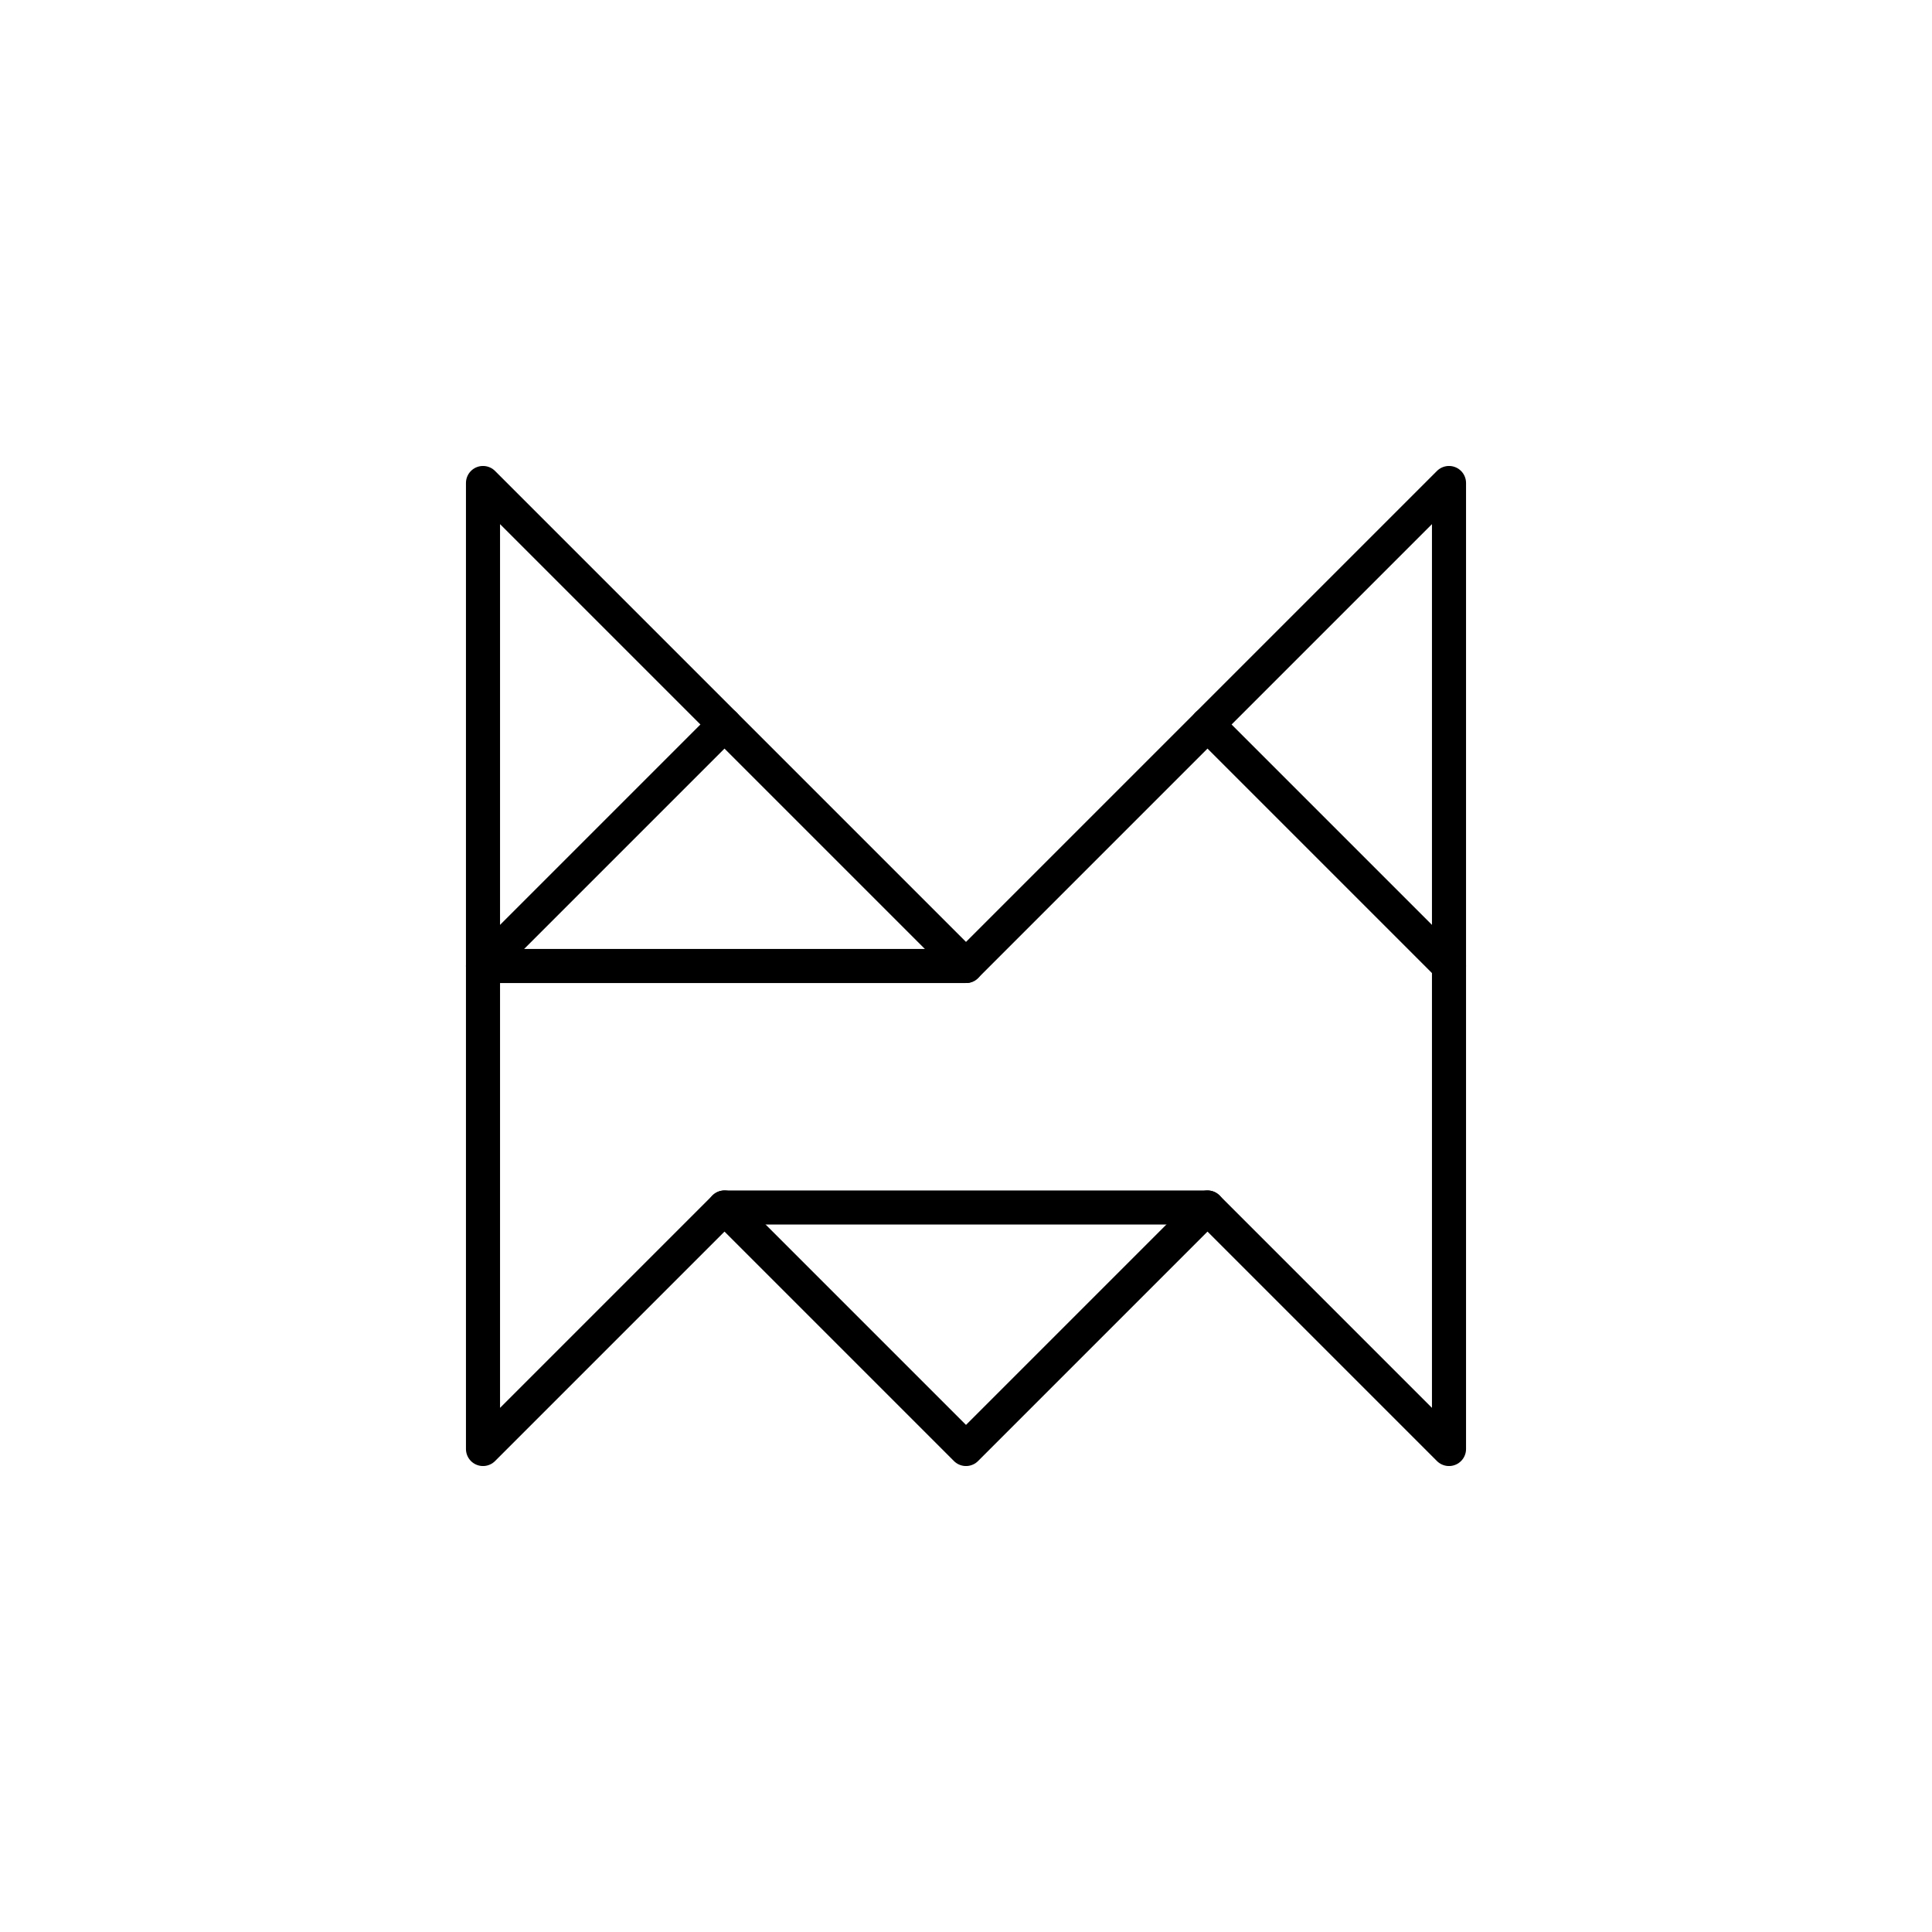 <?xml version="1.0"?>
<!-- Generated by SVGo -->
<svg width="400" height="400"
     xmlns="http://www.w3.org/2000/svg"
     xmlns:xlink="http://www.w3.org/1999/xlink">
<polygon points="100,100 100,300 150,250 200,300 250,250 300,300 300,100 200,200" style="fill:none;stroke-linejoin:round;stroke:black;stroke-width:7.056"/>
<g style="stroke-linecap:round;stroke:black;stroke-width:7.056">
<line x1="100" y1="200" x2="150" y2="150" />
<line x1="250" y1="150" x2="300" y2="200" />
<line x1="100" y1="200" x2="200" y2="200" />
<line x1="150" y1="250" x2="250" y2="250" />
</g>
</svg>
